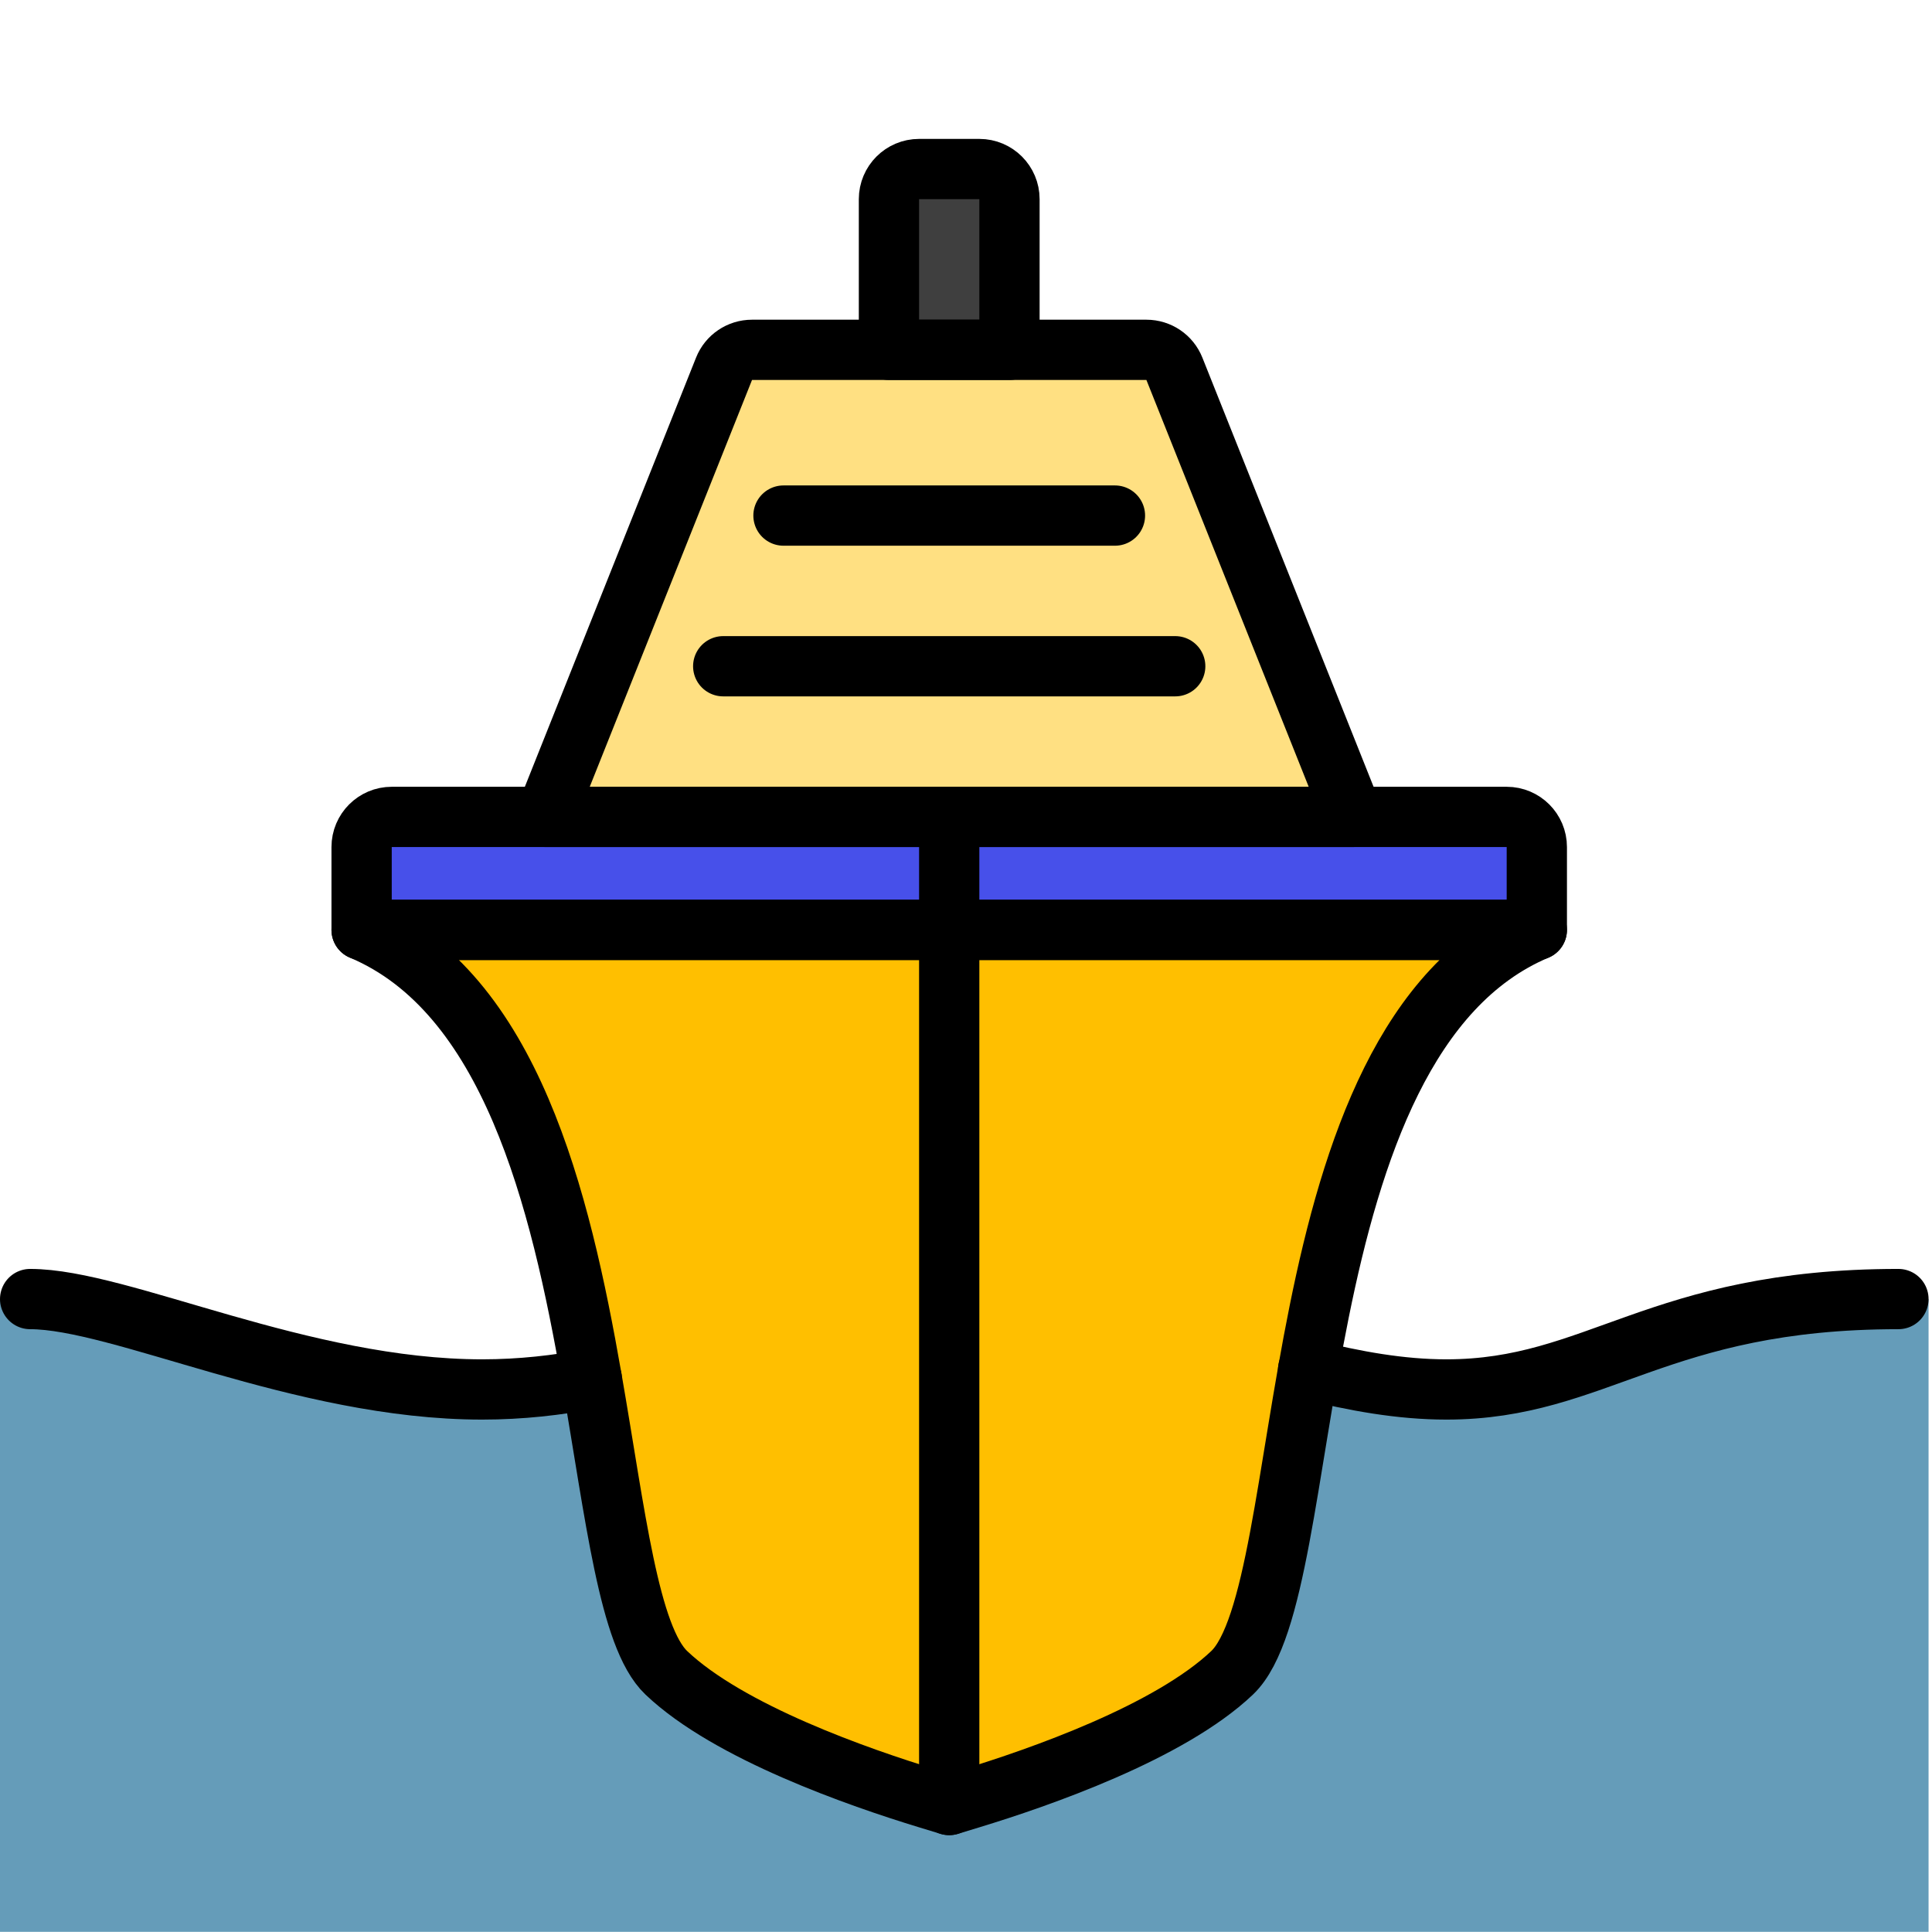 <?xml version="1.0" encoding="UTF-8" standalone="no"?>
<!DOCTYPE svg PUBLIC "-//W3C//DTD SVG 1.1//EN" "http://www.w3.org/Graphics/SVG/1.1/DTD/svg11.dtd">
<svg width="100%" height="100%" viewBox="0 0 72 72" version="1.1" xmlns="http://www.w3.org/2000/svg" xmlns:xlink="http://www.w3.org/1999/xlink" xml:space="preserve" xmlns:serif="http://www.serif.com/" style="fill-rule:evenodd;clip-rule:evenodd;stroke-linecap:round;stroke-linejoin:round;stroke-miterlimit:10;">
    <g transform="matrix(1.123,0,0,1.123,-4.492,-4.369)">
        <g id="color">
            <g>
                <path d="M69,48.235L68,68L4,68L4,48.235" style="fill:none;fill-rule:nonzero;"/>
                <path d="M68,47L68,68L4,68L4,47L5,47C8,47 14,50 20,50C26,50 30,47 36,47C42,47 47,50 52,50C57,50 59,47 67,47L68,47Z" style="fill:rgb(101,156,185);fill-rule:nonzero;"/>
                <path d="M37.5,10.5L37.5,15.5L33.5,15.5L33.5,10.5C33.5,9.948 33.948,9.5 34.5,9.5L36.5,9.5C37.052,9.5 37.5,9.948 37.5,10.5Z" style="fill:rgb(63,63,63);fill-rule:nonzero;"/>
                <path d="M48.905,31L22.095,31L28.027,16.13C28.178,15.749 28.546,15.5 28.955,15.5L42.045,15.5C42.454,15.5 42.822,15.749 42.973,16.13L48.905,31Z" style="fill:rgb(255,224,130);fill-rule:nonzero;"/>
                <path d="M55,34.749C46.333,38.413 47.778,56.653 44.889,59.402C42.809,61.38 38.476,62.883 36.222,63.57C35.948,63.653 35.702,63.726 35.5,63.79C35.298,63.726 35.052,63.653 34.778,63.57C32.524,62.883 28.191,61.38 26.111,59.402C23.222,56.653 24.667,38.413 16,34.749L55,34.749Z" style="fill:rgb(255,191,0);fill-rule:nonzero;"/>
                <path d="M55,32L55,34.749L16,34.749L16,32C16,31.448 16.448,31 17,31L54,31C54.552,31 55,31.448 55,32Z" style="fill:rgb(71,80,234);fill-rule:nonzero;"/>
                <path d="M47.411,49.337C48.96,49.723 50.48,50 52,50C57,50 59,47 67,47" style="fill:none;fill-rule:nonzero;stroke:black;stroke-width:2px;"/>
                <path d="M5,47C8,47 14,50 20,50C21.292,50 22.491,49.861 23.638,49.643" style="fill:none;fill-rule:nonzero;stroke:black;stroke-width:2px;"/>
                <path d="M37.5,10.5L37.5,15.5L33.5,15.5L33.5,10.5C33.5,9.948 33.948,9.5 34.5,9.5L36.5,9.5C37.052,9.5 37.5,9.948 37.5,10.5Z" style="fill:none;fill-rule:nonzero;stroke:black;stroke-width:2px;"/>
                <path d="M48.905,31L22.095,31L28.027,16.13C28.178,15.749 28.546,15.5 28.955,15.5L42.045,15.5C42.454,15.5 42.822,15.749 42.973,16.13L48.905,31Z" style="fill:none;fill-rule:nonzero;stroke:black;stroke-width:2px;"/>
                <path d="M23.638,49.642C22.593,43.653 20.937,36.836 16,34.749L55,34.749C46.333,38.413 47.778,56.653 44.889,59.402C42.809,61.38 38.476,62.883 36.222,63.57C35.948,63.653 35.702,63.726 35.5,63.79C35.298,63.726 35.052,63.653 34.778,63.57C32.524,62.883 28.191,61.38 26.111,59.402C24.868,58.219 24.427,54.167 23.638,49.642" style="fill:none;fill-rule:nonzero;stroke:black;stroke-width:2px;"/>
                <path d="M55,32L55,34.749L16,34.749L16,32C16,31.448 16.448,31 17,31L54,31C54.552,31 55,31.448 55,32Z" style="fill:none;fill-rule:nonzero;stroke:black;stroke-width:2px;"/>
                <path d="M35.5,63.79L35.5,32" style="fill:none;fill-rule:nonzero;stroke:black;stroke-width:2px;"/>
                <path d="M30,21L41,21" style="fill:none;fill-rule:nonzero;stroke:black;stroke-width:2px;"/>
                <path d="M28,26L43,26" style="fill:none;fill-rule:nonzero;stroke:black;stroke-width:2px;"/>
            </g>
        </g>
    </g>
    <g id="line">
    </g>
</svg>
